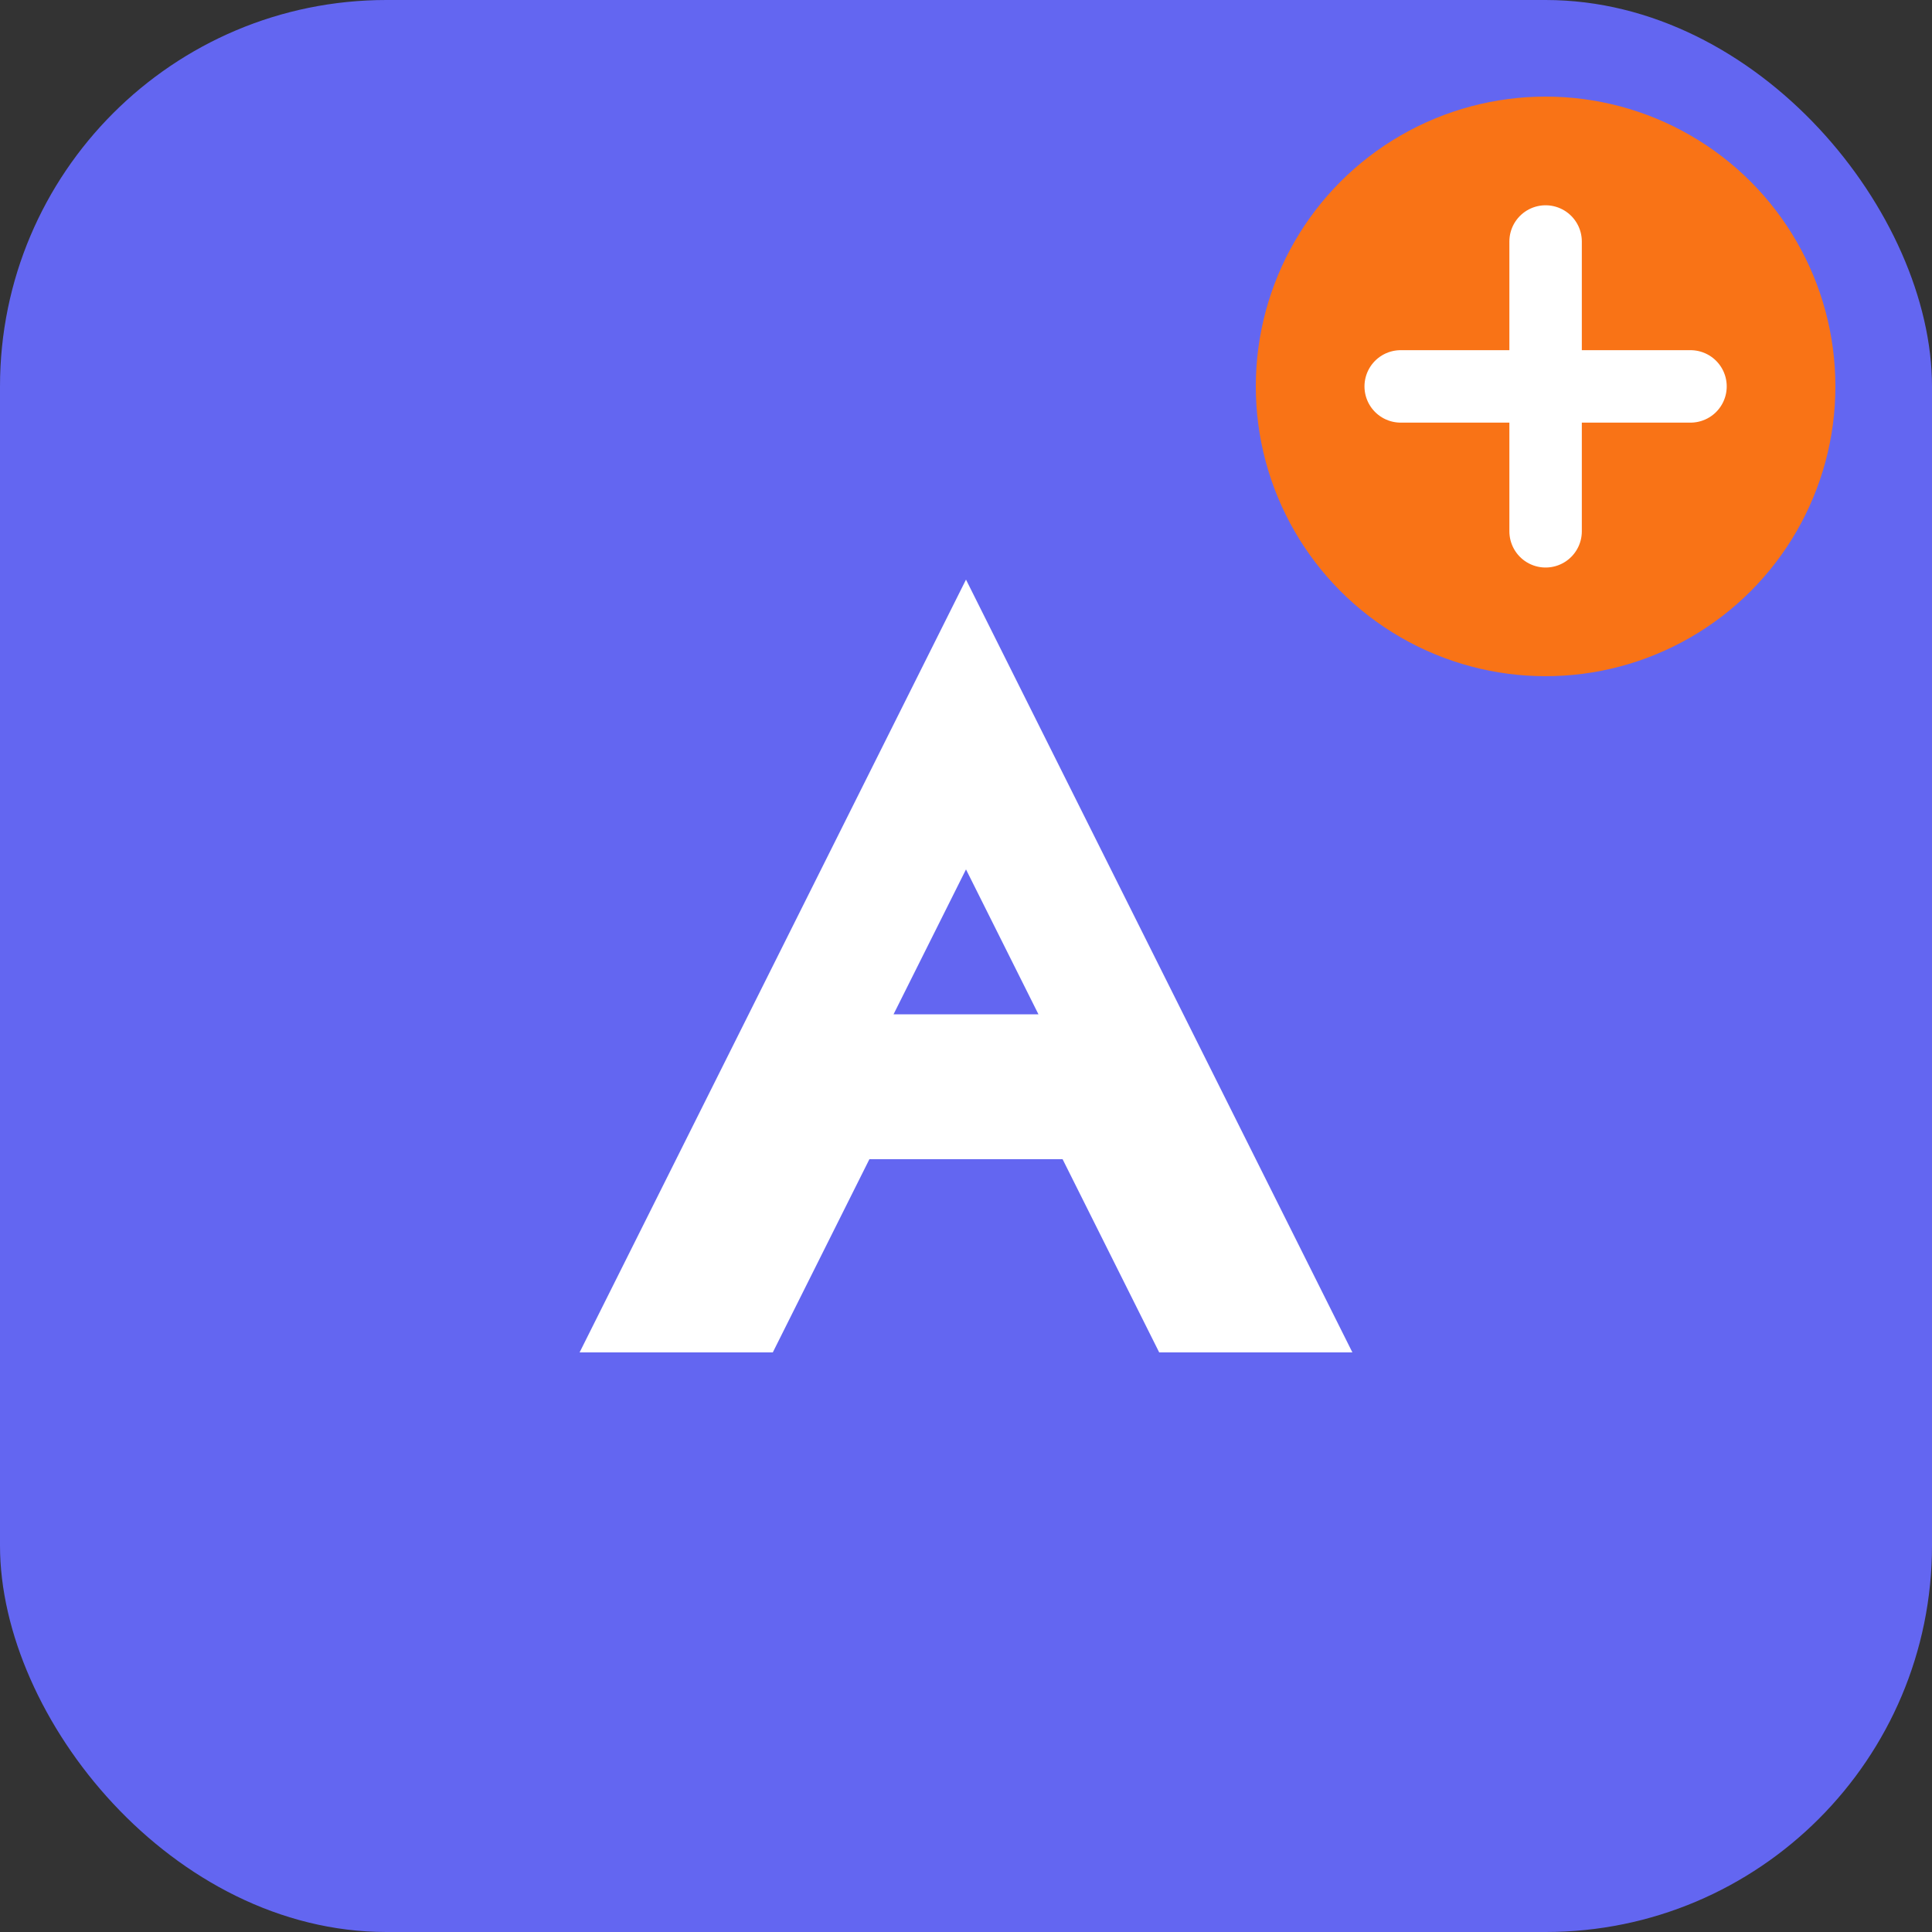 <svg width="40" height="40" viewBox="0 0 40 40" fill="none" xmlns="http://www.w3.org/2000/svg">
  <rect x="0" y="0" width="40" height="40" fill="#333333" stroke="none"/>
  <rect width="40" height="40" rx="8" fill="#6366F1"/>
  <path d="M12 28L20 12L28 28H24L22 24H18L16 28H12Z" fill="white"/>
  <path d="M18.5 21H21.5L20 18L18.5 21Z" fill="#6366F1"/>
  <circle cx="32" cy="8" r="6" fill="#F97316"/>
  <path d="M29 8H35M32 5V11" stroke="white" stroke-width="1.5" stroke-linecap="round"/>
</svg>